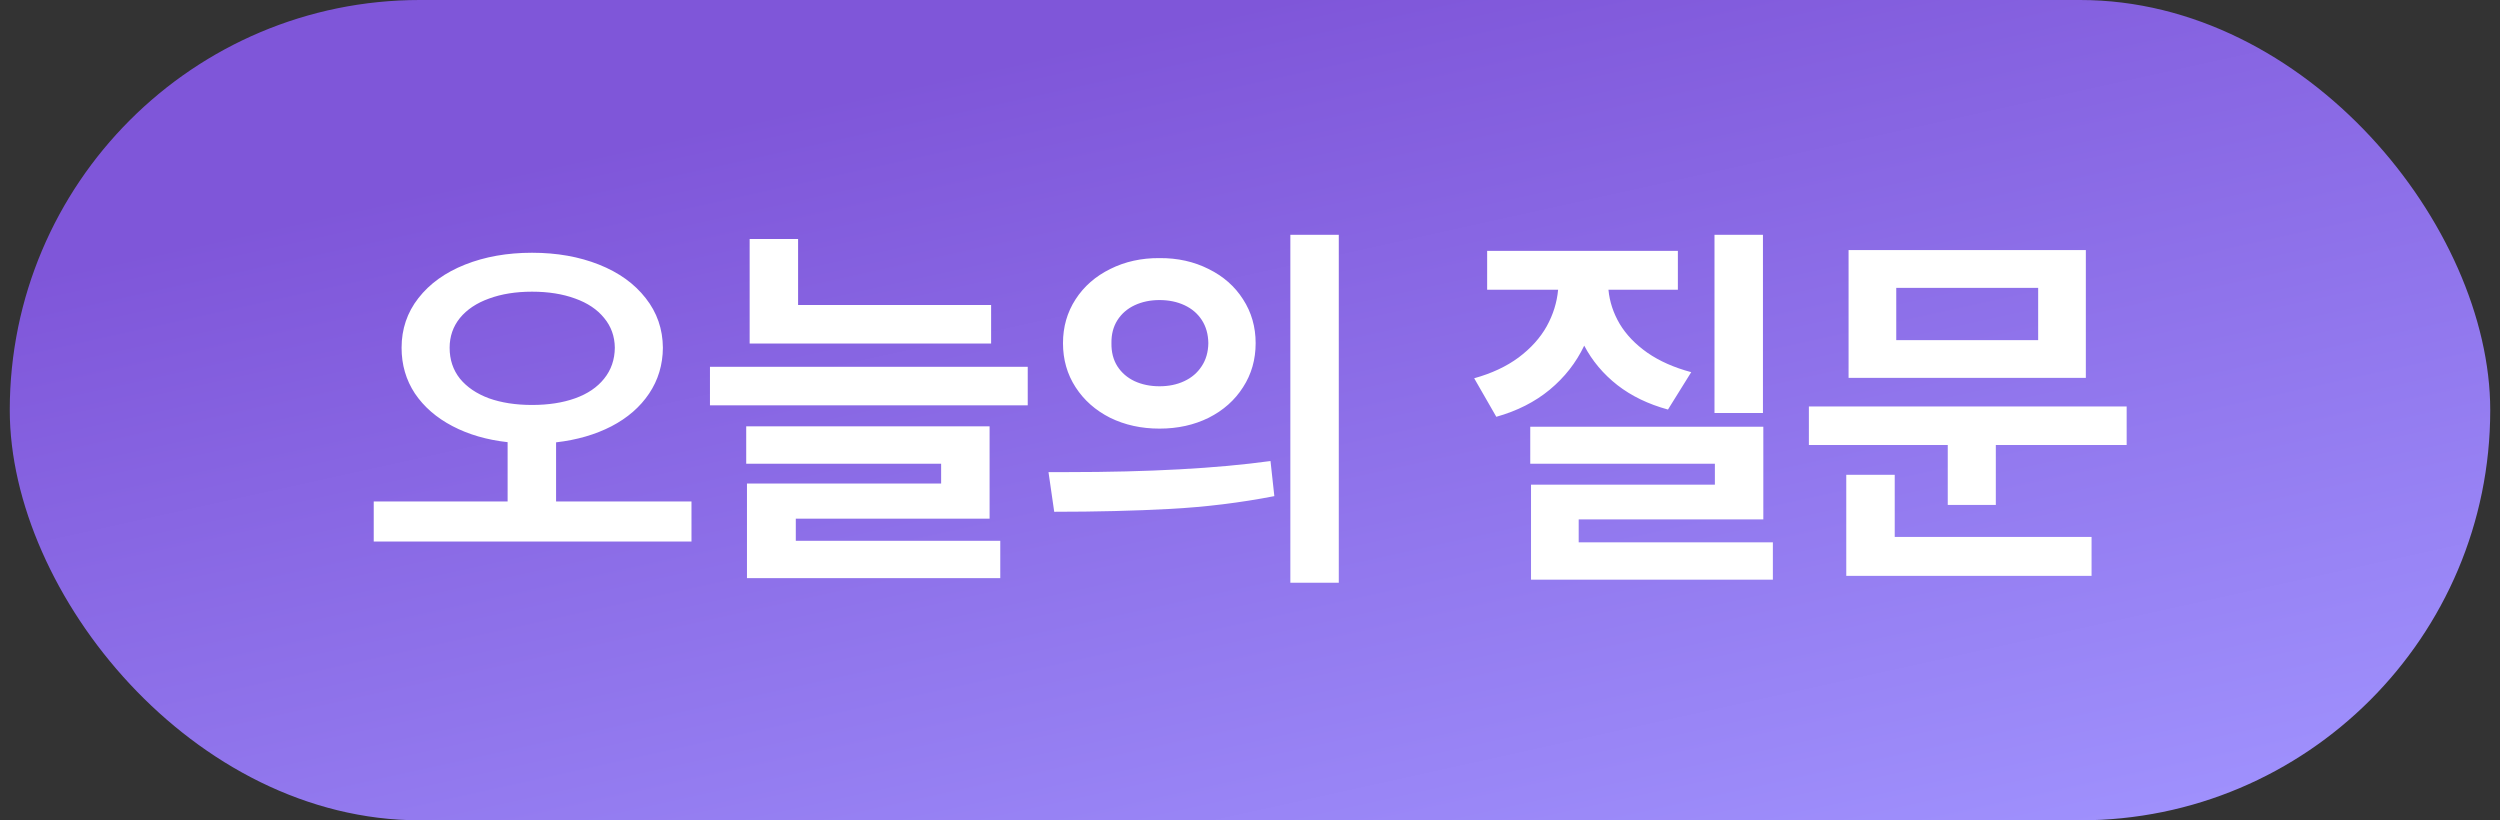 <svg width="128" height="42" viewBox="0 0 128 42" fill="none" xmlns="http://www.w3.org/2000/svg">
<rect x="0" y="0" width="128" height="42" fill="#333333" stroke="none"/>
<rect x="0.5" width="127" height="42" rx="21" fill="url(#paint0_linear_258_246)"/>
<path d="M27.24 12.941C28.51 12.941 29.652 13.143 30.668 13.547C31.684 13.95 32.481 14.523 33.06 15.266C33.64 16.001 33.933 16.848 33.94 17.805C33.933 18.677 33.699 19.458 33.236 20.148C32.774 20.838 32.13 21.398 31.303 21.828C30.482 22.251 29.538 22.525 28.471 22.648V25.676H35.404V27.727H19.135V25.676H25.99V22.639C24.929 22.521 23.988 22.248 23.168 21.818C22.348 21.389 21.706 20.832 21.244 20.148C20.788 19.458 20.561 18.677 20.561 17.805C20.561 16.848 20.847 16.001 21.42 15.266C21.999 14.523 22.797 13.95 23.812 13.547C24.828 13.143 25.971 12.941 27.24 12.941ZM27.24 14.934C26.413 14.934 25.681 15.051 25.043 15.285C24.405 15.513 23.907 15.845 23.549 16.281C23.197 16.717 23.021 17.225 23.021 17.805C23.021 18.417 23.197 18.944 23.549 19.387C23.907 19.823 24.402 20.158 25.033 20.393C25.671 20.62 26.407 20.734 27.24 20.734C28.08 20.734 28.816 20.62 29.447 20.393C30.085 20.165 30.58 19.829 30.932 19.387C31.29 18.944 31.472 18.417 31.479 17.805C31.472 17.219 31.29 16.711 30.932 16.281C30.58 15.845 30.085 15.513 29.447 15.285C28.809 15.051 28.074 14.934 27.24 14.934ZM50.745 17.59H38.382V12.238H40.862V15.617H50.745V17.59ZM52.62 20.754H36.35V18.781H52.62V20.754ZM50.667 26.555H40.745V27.688H51.214V29.602H38.245V24.758H48.186V23.742H38.206V21.828H50.667V26.555ZM59.367 13.215C60.291 13.208 61.128 13.394 61.877 13.771C62.632 14.143 63.221 14.66 63.644 15.324C64.074 15.988 64.289 16.737 64.289 17.57C64.289 18.41 64.074 19.162 63.644 19.826C63.221 20.49 62.635 21.011 61.886 21.389C61.138 21.76 60.298 21.945 59.367 21.945C58.436 21.945 57.593 21.76 56.837 21.389C56.089 21.011 55.5 20.49 55.07 19.826C54.64 19.162 54.425 18.41 54.425 17.57C54.425 16.737 54.64 15.988 55.07 15.324C55.5 14.66 56.092 14.143 56.847 13.771C57.602 13.394 58.442 13.208 59.367 13.215ZM59.367 15.363C58.898 15.363 58.475 15.451 58.097 15.627C57.72 15.803 57.423 16.06 57.209 16.398C57 16.73 56.899 17.121 56.906 17.57C56.899 18.026 57 18.42 57.209 18.752C57.423 19.084 57.716 19.338 58.087 19.514C58.465 19.689 58.892 19.777 59.367 19.777C59.842 19.777 60.265 19.689 60.636 19.514C61.014 19.338 61.31 19.084 61.525 18.752C61.746 18.42 61.86 18.026 61.867 17.57C61.86 17.115 61.75 16.721 61.535 16.389C61.32 16.057 61.024 15.803 60.646 15.627C60.269 15.451 59.842 15.363 59.367 15.363ZM68.546 29.836H66.066V12.023H68.546V29.836ZM54.66 24.172C58.833 24.172 62.297 23.983 65.05 23.605L65.246 25.402C63.501 25.741 61.72 25.959 59.904 26.057C58.087 26.154 56.112 26.203 53.976 26.203L53.683 24.172H54.66ZM90.263 21.145H87.782V12.023H90.263V21.145ZM90.282 26.594H80.829V27.766H90.771V29.68H78.388V24.816H87.802V23.742H78.349V21.848H90.282V26.594ZM85.907 14.836H82.353C82.411 15.448 82.603 16.031 82.929 16.584C83.261 17.137 83.733 17.629 84.345 18.059C84.963 18.488 85.712 18.82 86.591 19.055L85.4 20.969C84.397 20.695 83.534 20.279 82.812 19.719C82.089 19.152 81.523 18.479 81.112 17.697C80.696 18.57 80.107 19.322 79.345 19.953C78.59 20.578 77.678 21.04 76.611 21.34L75.478 19.367C76.37 19.12 77.128 18.765 77.753 18.303C78.378 17.834 78.857 17.303 79.189 16.711C79.521 16.112 79.716 15.487 79.775 14.836H76.142V12.844H85.907V14.836ZM108.885 22.785H102.186V25.852H99.725V22.785H92.615V20.812H108.885V22.785ZM106.795 19.348H94.647V12.805H106.795V19.348ZM97.088 17.414H104.354V14.738H97.088V17.414ZM107.088 29.484H94.529V24.309H97.01V27.492H107.088V29.484Z" fill="white"/>
<defs>
<linearGradient id="paint0_linear_258_246" x1="35.778" y1="6.533" x2="47.382" y2="59.008" gradientUnits="userSpaceOnUse">
<stop stop-color="#7F56D9"/>
<stop offset="1" stop-color="#A194FF"/>
</linearGradient>
</defs>
</svg>
